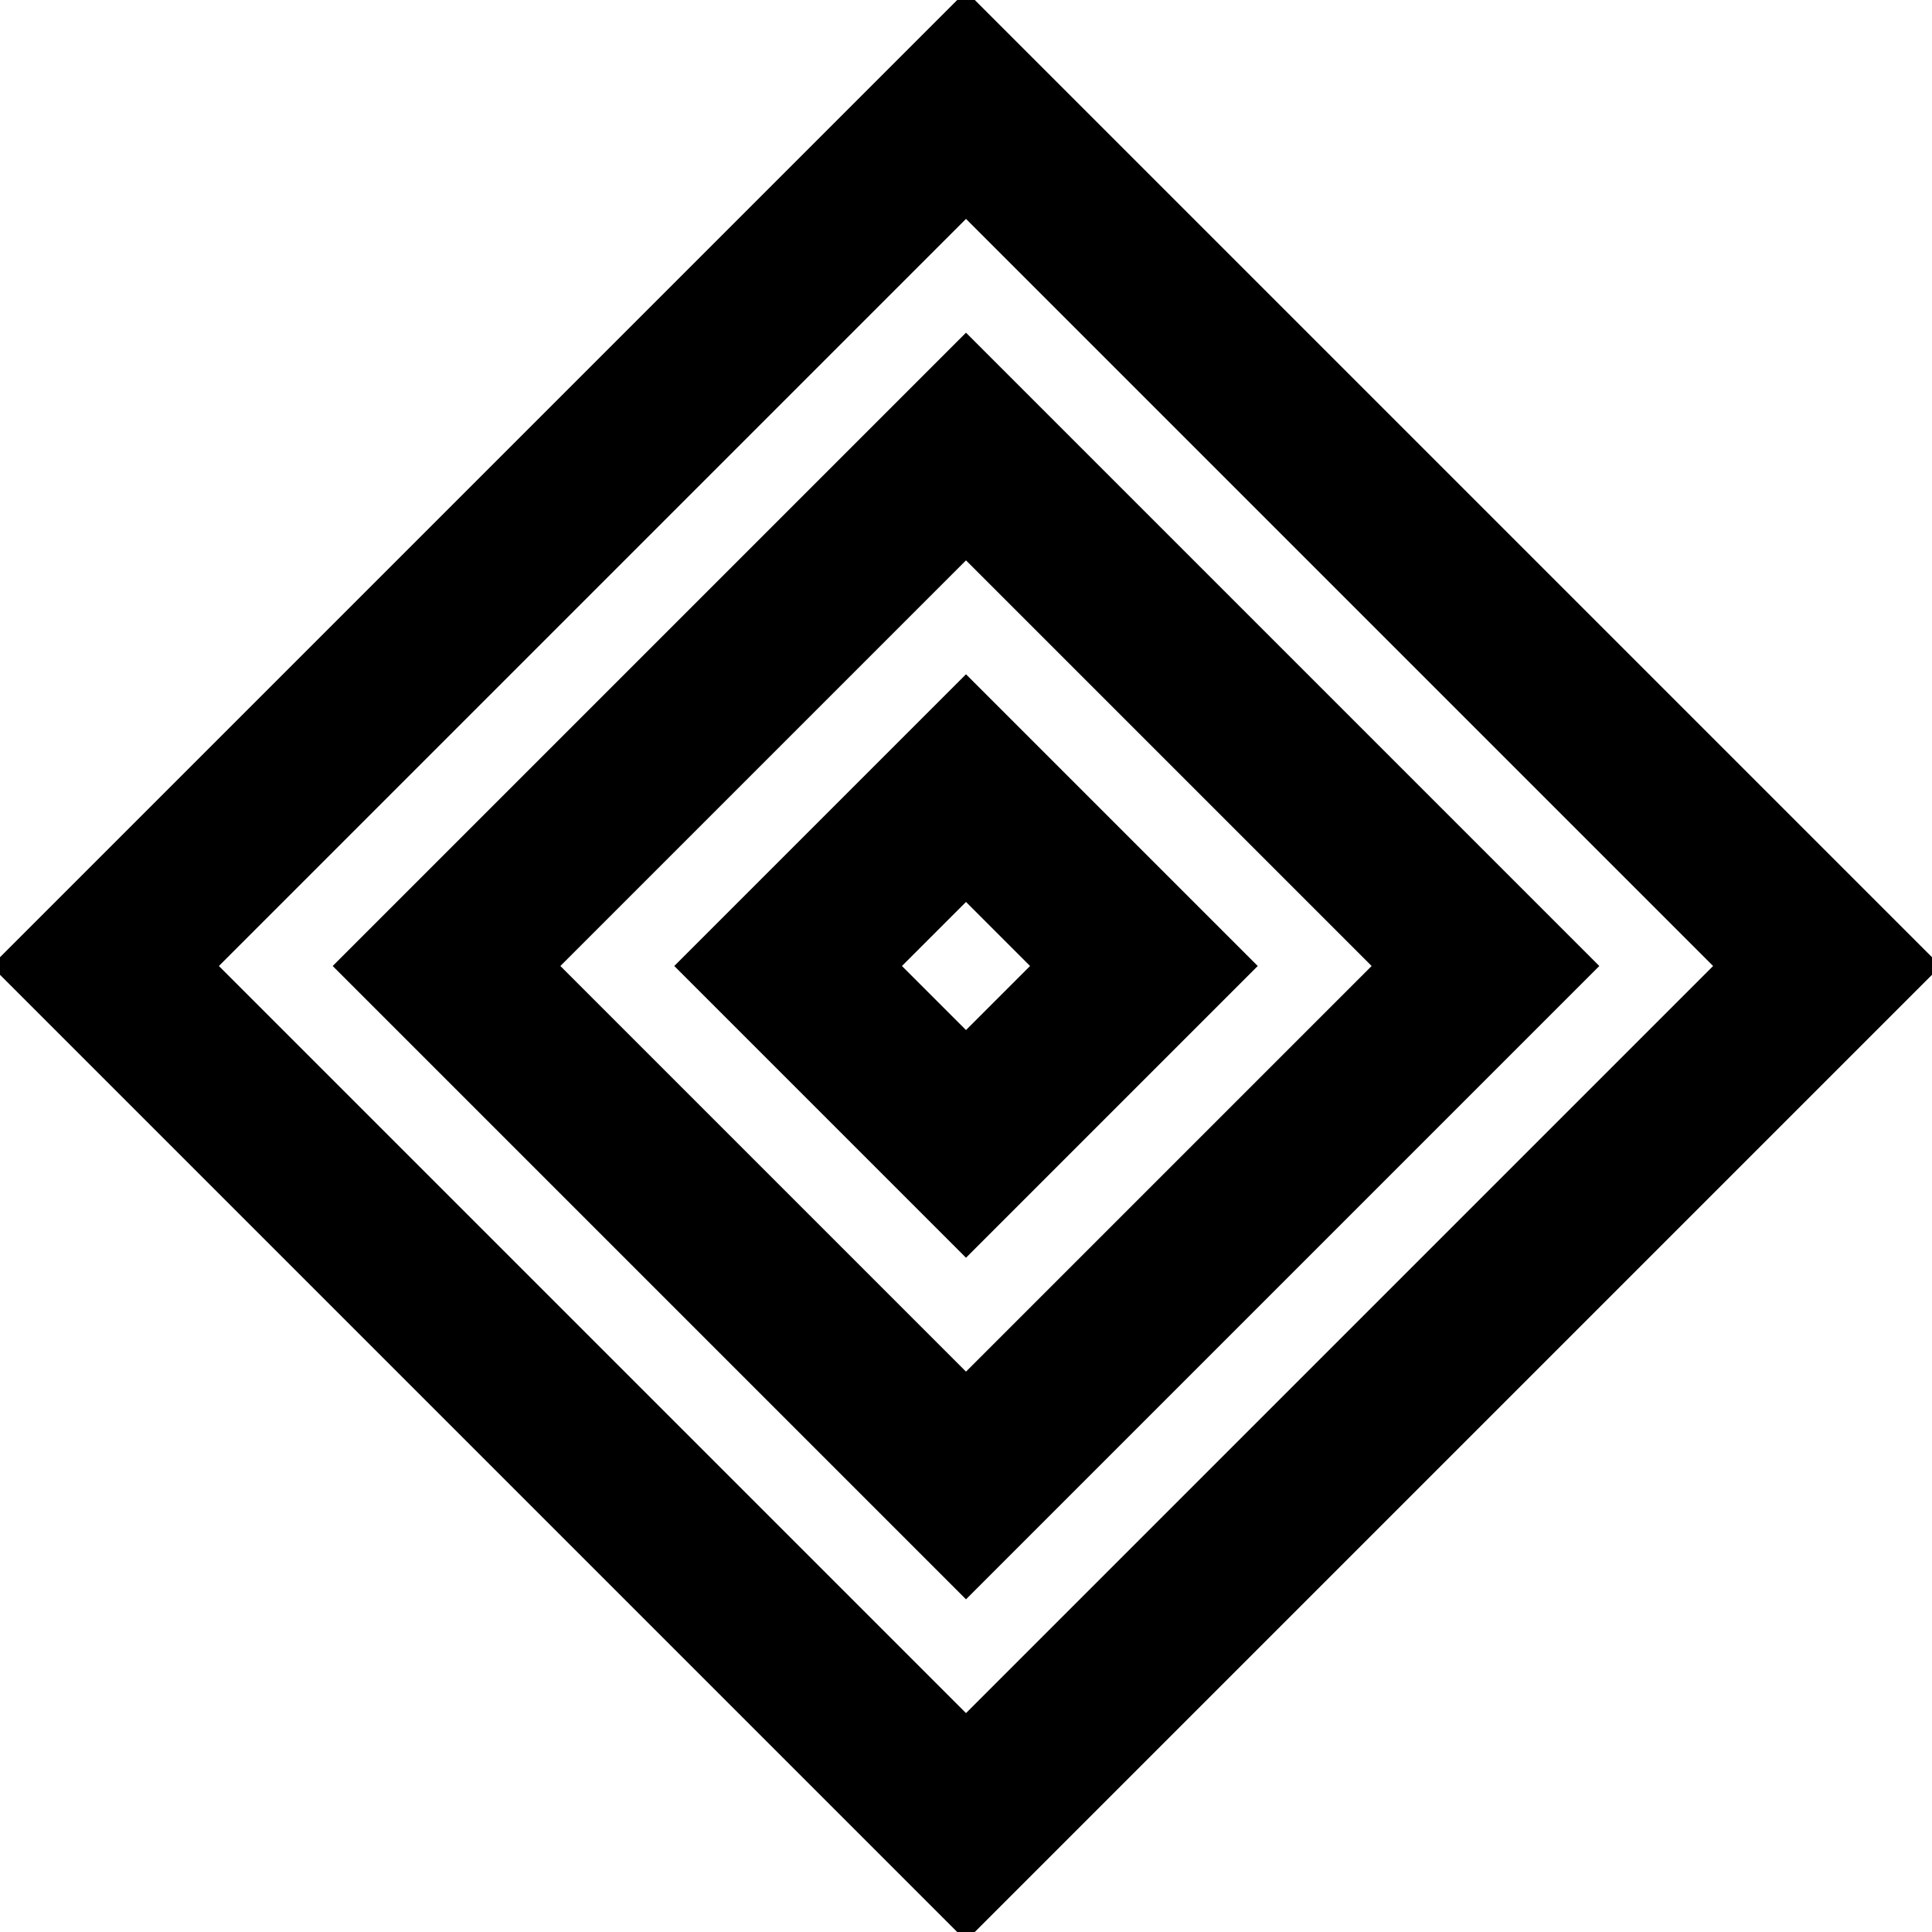 <svg viewBox="0 0 24 24" fill="none" stroke="currentColor" stroke-width="2">
	<path d="M12 1.305 1.305 12 12 22.695 22.695 12 12 1.305Z" style="" />
	<path d="M12 5.547 5.547 12 12 18.453 18.453 12 12 5.547Z" style="" />
	<path d="M12 9.79 9.79 12 12 14.21 14.21 12 12 9.79Z" style="" />
</svg>

